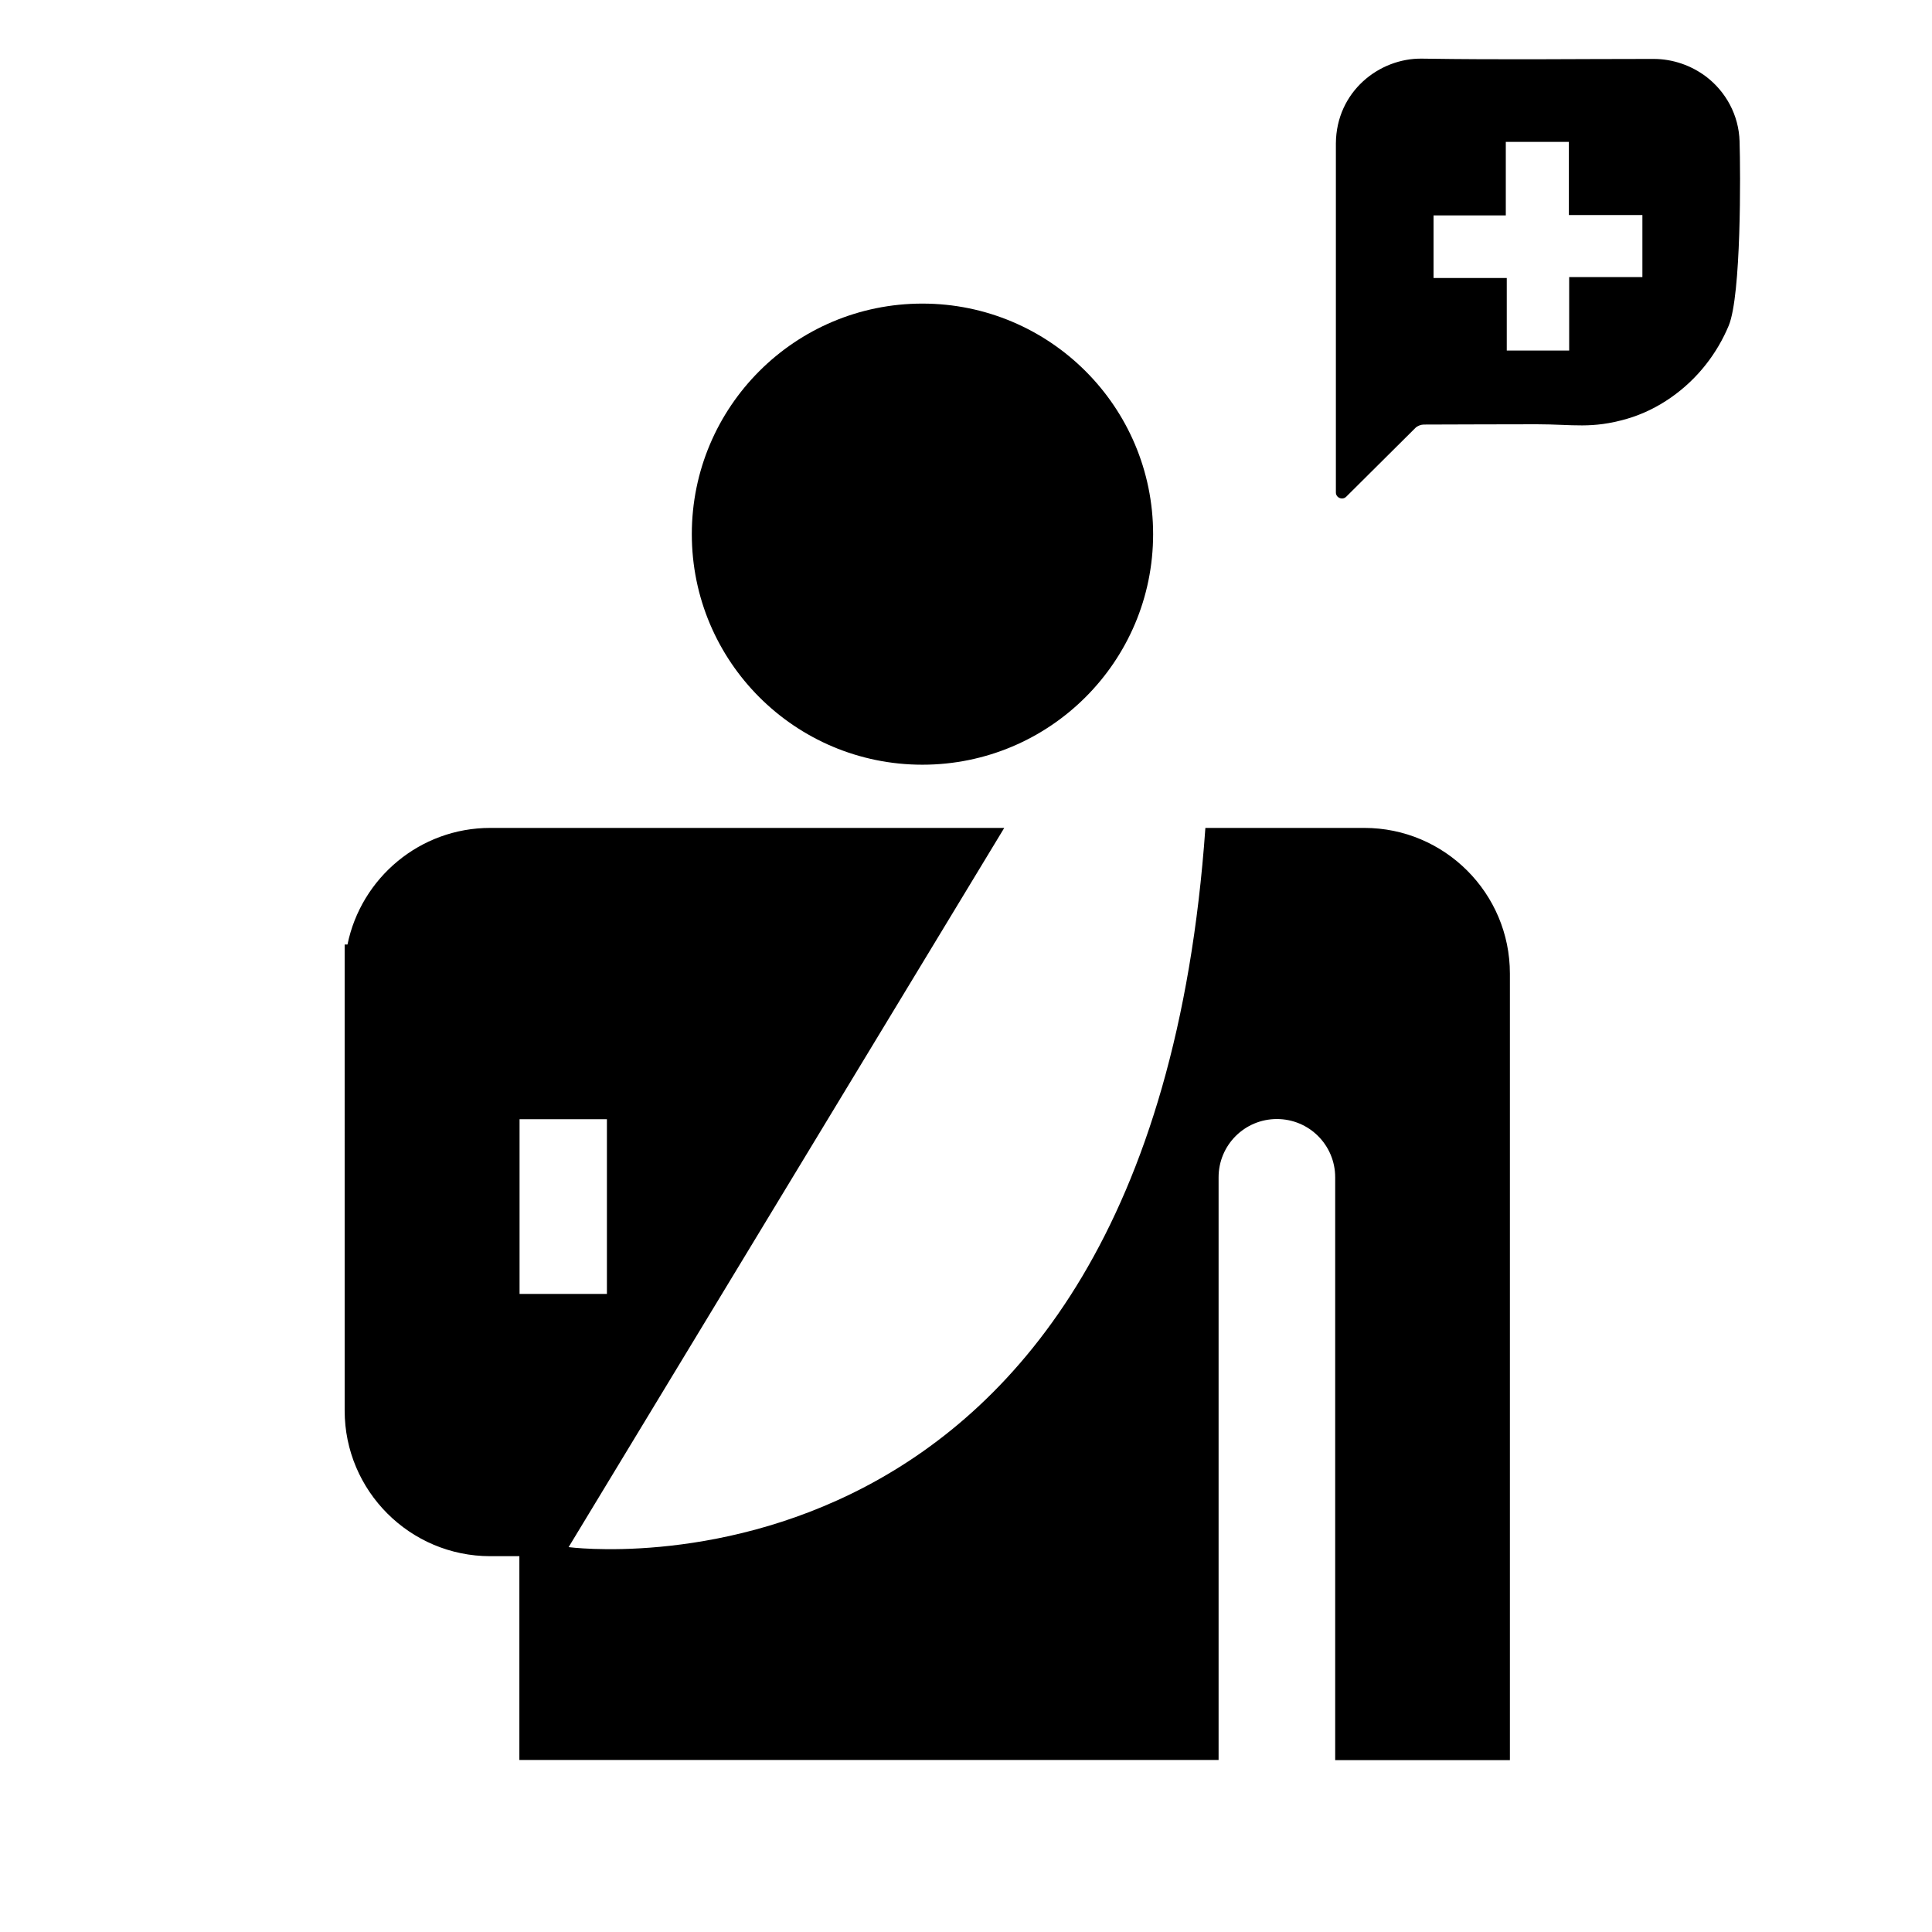 <?xml version="1.0" standalone="no"?><!DOCTYPE svg PUBLIC "-//W3C//DTD SVG 1.1//EN" "http://www.w3.org/Graphics/SVG/1.1/DTD/svg11.dtd"><svg t="1533538426113" class="icon" style="" viewBox="0 0 1024 1024" version="1.1" xmlns="http://www.w3.org/2000/svg" p-id="12725" xmlns:xlink="http://www.w3.org/1999/xlink" width="200" height="200"><defs><style type="text/css"></style></defs><path d="M707.676 932.911 707.676 624.011c0-17.1-13.8-30.9-30.9-30.9-17.1 0-30.9 13.8-30.9 30.9l0 308.8L275.276 932.811 275.276 824.811l-15.4 0c-42.6 0-77.2-34.6-77.2-77.2l0-139L182.676 516.011l0-15.4 1.5 0c7.2-35.2 38.3-61.8 75.7-61.8l272.4 0L301.376 820.011c0 0 307.8 41.1 337.5-381.2l84.2 0c42.6 0 77.2 34.6 77.2 77.2l0 416.9L707.676 932.911zM321.676 685.811l0-92.6-46.3 0 0 92.6L321.676 685.811zM488.876 405.311c-67.5 0-122.2-54.7-122.2-122.2 0-67.5 54.7-122.2 122.2-122.2 67.5 0 122.3 54.7 122.3 122.2C611.176 350.611 556.376 405.311 488.876 405.311z" p-id="12726"></path><path d="M922.01 74.906c-0.41-14.029-7.373-26.419-17.818-34.355-7.731-5.786-17.408-9.318-27.802-9.318-44.902 0-77.824 0.512-122.675-0.154-22.682-0.358-45.466 17.459-45.67 44.902l0 1.434c0 29.133 0 183.603 0 183.603 0 2.816 3.43 4.198 5.427 2.304 8.806-8.806 26.163-26.061 35.789-35.584l0.922-0.922c1.075-1.075 2.918-1.792 4.454-1.792 19.917-0.051 39.885-0.154 59.853-0.154 19.456 0 28.979 2.56 47.923-2.918 16.486-4.813 31.386-15.462 41.882-28.928 4.813-6.144 8.858-13.005 11.981-20.48C922.931 156.314 922.522 91.648 922.01 74.906zM870.502 146.842l-38.81 0 0 38.963-33.075 0 0-38.451L759.808 147.354l0-33.178 38.298 0 0-38.963 33.434 0 0 38.758 38.963 0L870.502 146.842z" p-id="12727"></path></svg>